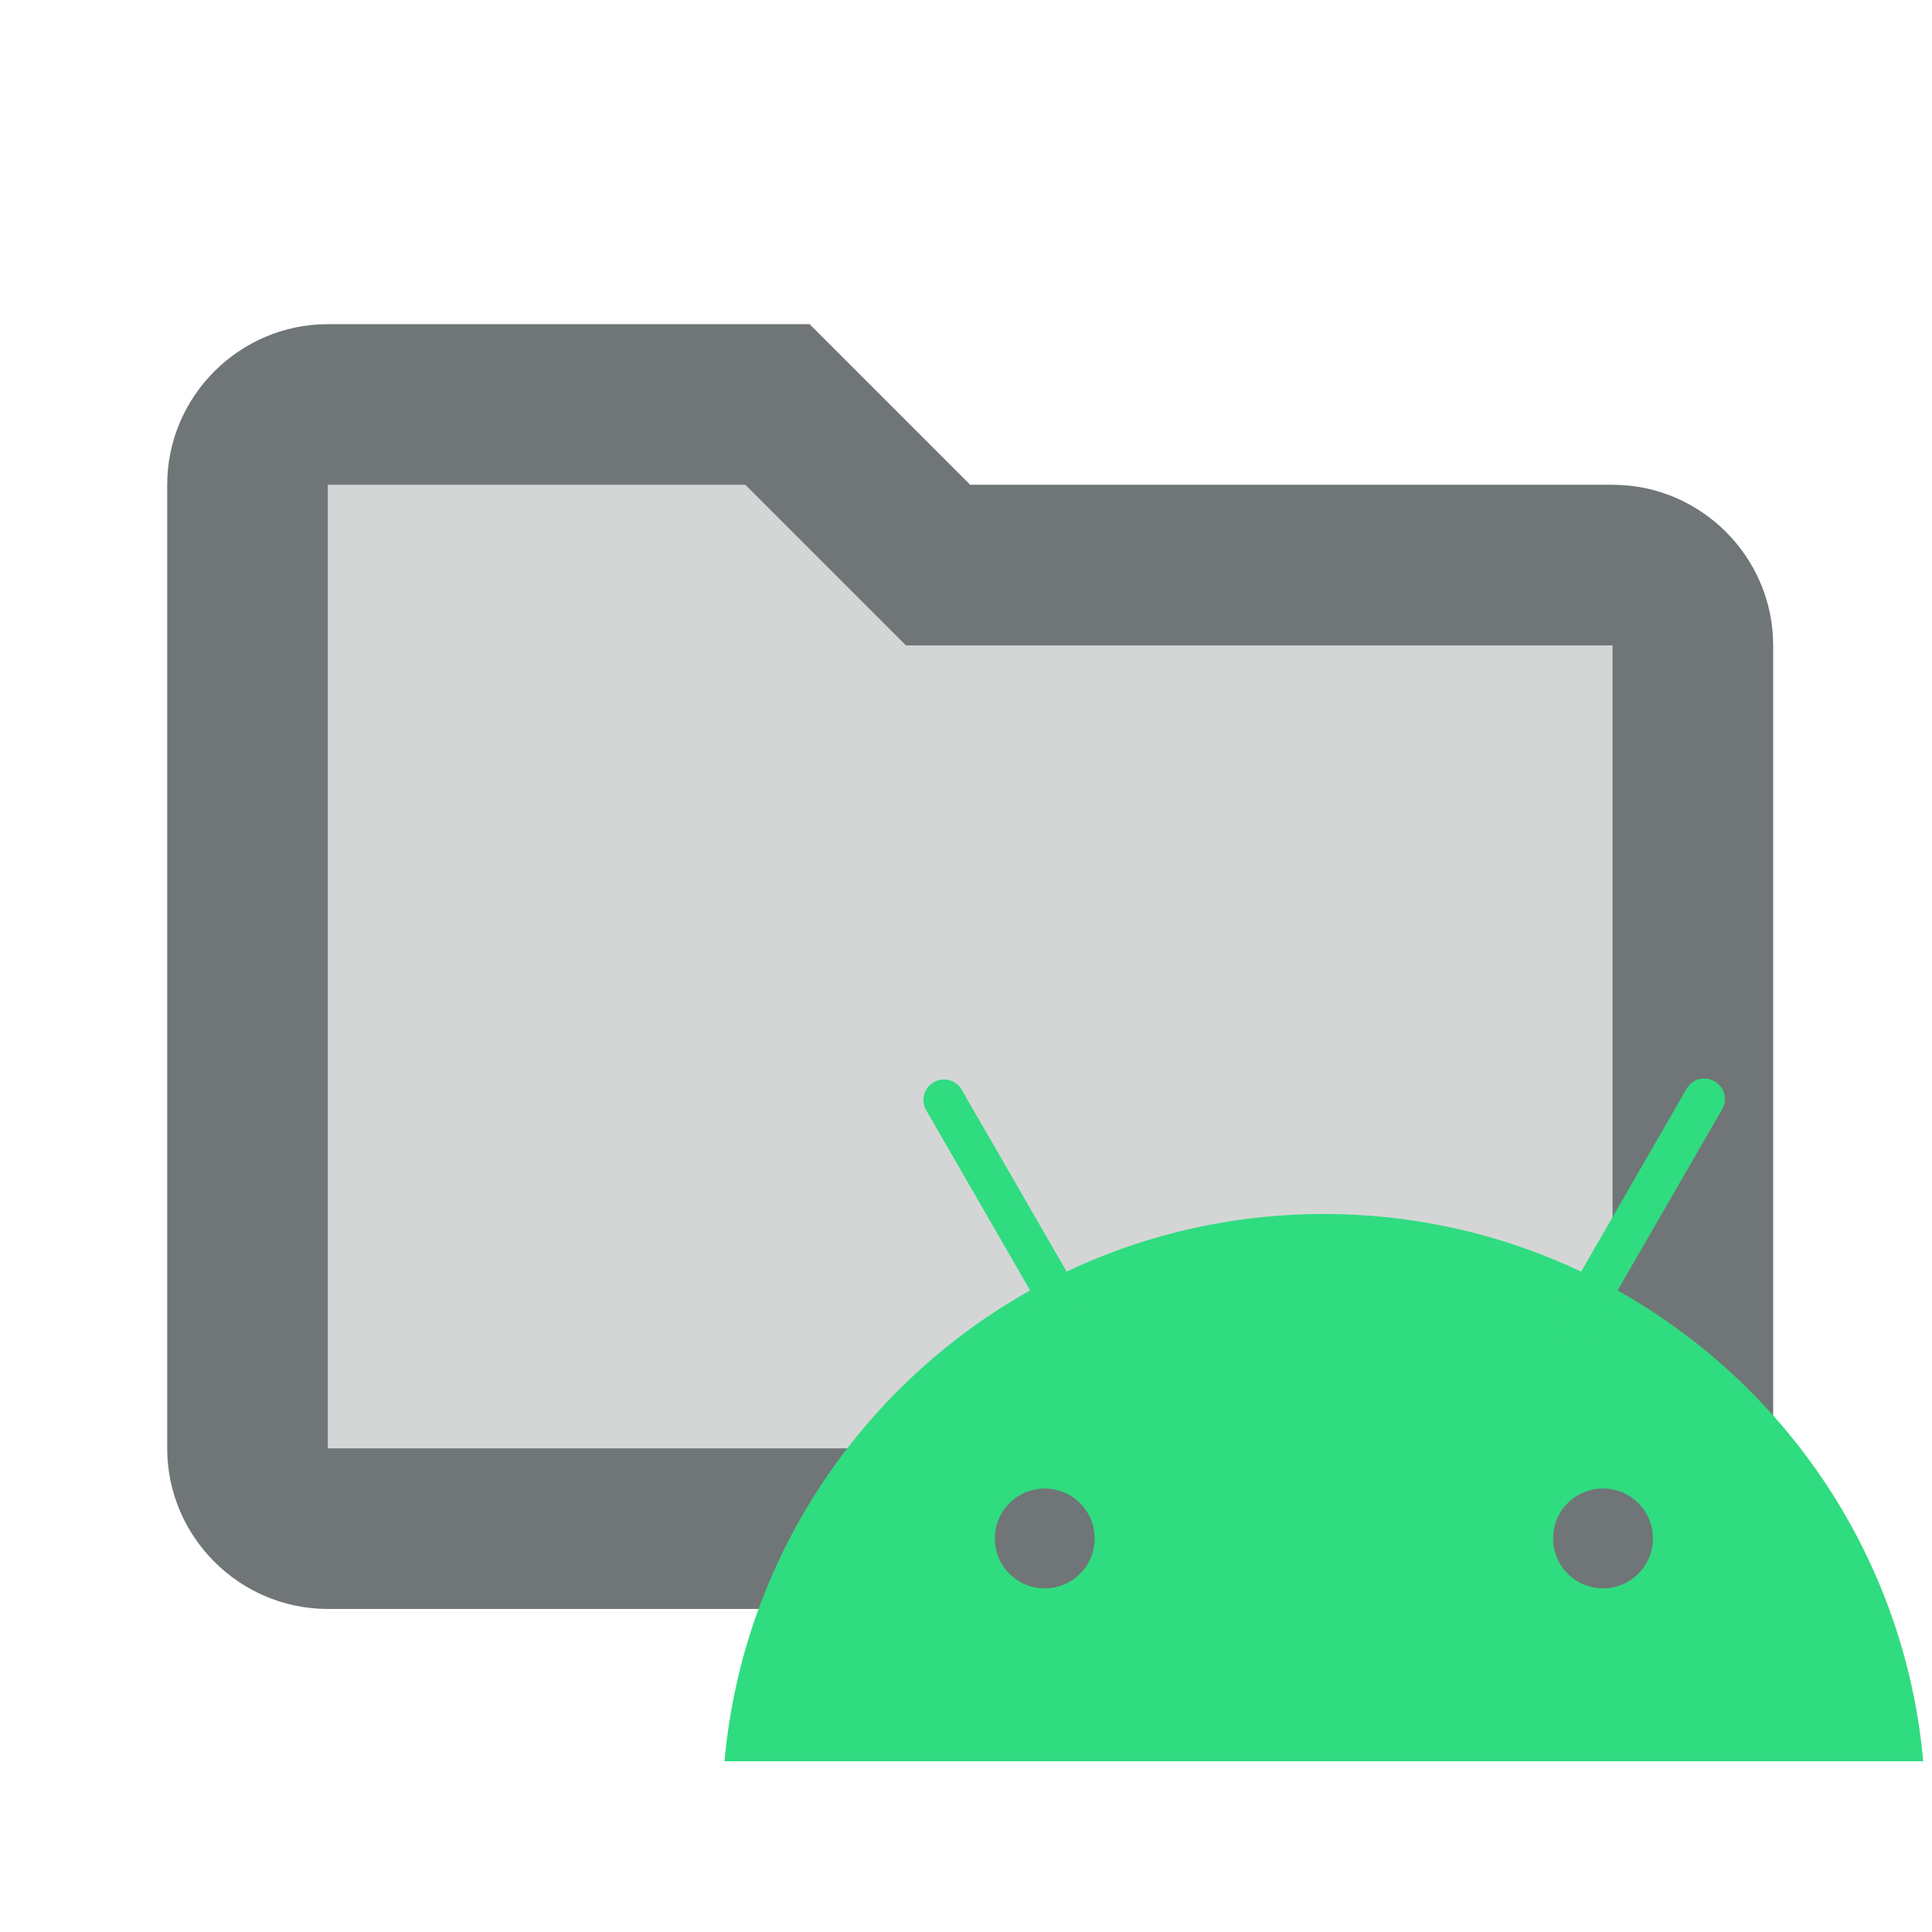 <svg xmlns="http://www.w3.org/2000/svg" xml:space="preserve" width="48mm" height="48mm" viewBox="0 0 48 48"><g style="font-family:none;mix-blend-mode:normal;fill:#707577;fill-opacity:1;fill-rule:nonzero;stroke:none;stroke-width:1;stroke-linecap:butt;stroke-linejoin:miter;stroke-miterlimit:10;stroke-dasharray:none;stroke-dashoffset:0"><path d="M21 18c0 .6-.4 1-1 1H4c-.6 0-1-.4-1-1V6c0-.6.4-1 1-1h5.6l2 2H20c.6 0 1 .4 1 1z" opacity=".3" style="fill:#707577;fill-opacity:1" transform="translate(.164 .074)scale(1.995)"/><path d="M20 20H4c-1.1 0-2-.9-2-2V6c0-1.1.9-2 2-2h6l2 2h8c1.1 0 2 .9 2 2v10c0 1.1-.9 2-2 2M4 6v12h16V8h-8.8l-2-2z" style="fill:#707577;fill-opacity:1" transform="translate(.164 .074)scale(1.995)"/></g><g fill="#30dc80"><path d="M32.891 30.162c-7.801 0-14.204 5.974-14.891 13.596h29.782c-.687-7.622-7.09-13.596-14.891-13.596m5.695 8.06a1.24 1.24 0 1 1 2.481 0 1.24 1.24 0 0 1-2.48 0m-12.63 1.241a1.24 1.24 0 1 1 0-2.48 1.24 1.24 0 0 1 0 2.48"/><path d="M39.12 33.404a.51.51 0 0 1-.441-.764l3.224-5.59a.508.508 0 1 1 .883.51l-3.225 5.59a.51.51 0 0 1-.442.254m-12.456 0a.51.51 0 0 1-.442-.255l-3.224-5.59a.51.51 0 0 1 .882-.509l3.225 5.59a.51.51 0 0 1-.441.764"/></g></svg>